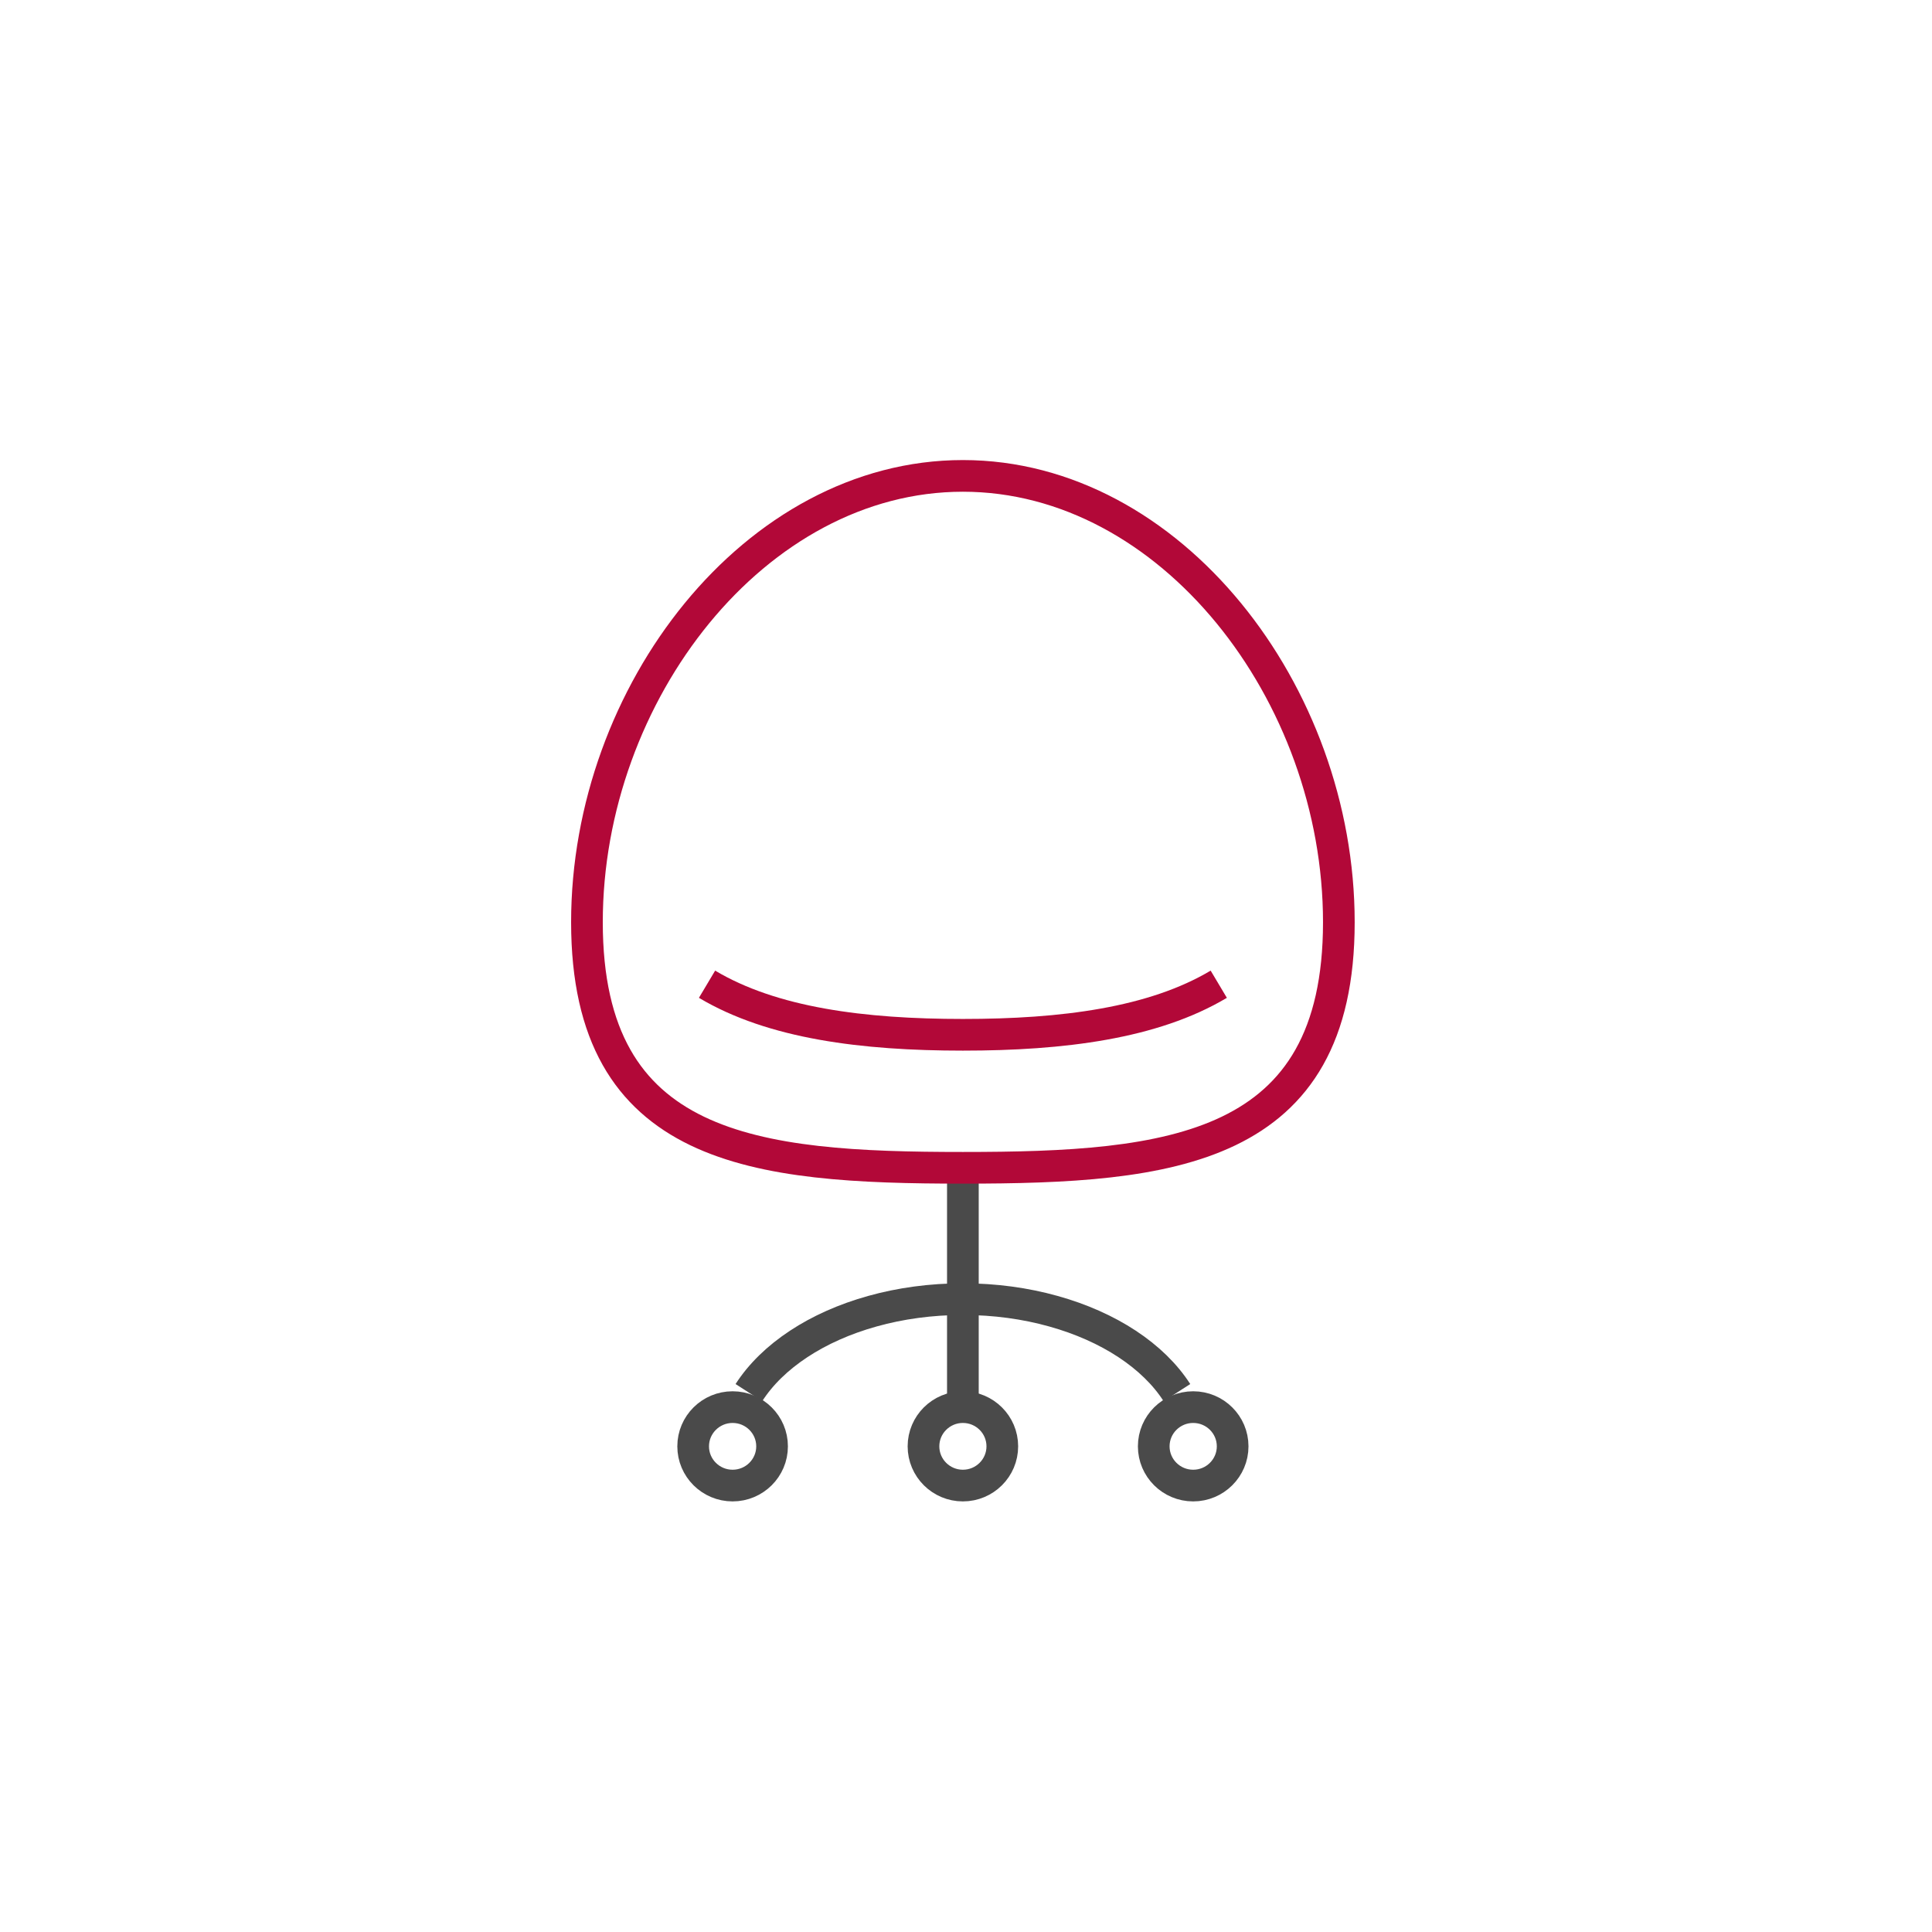 <svg viewBox="0 0 122 122" version="1.1" xmlns="http://www.w3.org/2000/svg" xmlns:xlink="http://www.w3.org/1999/xlink">
    <g id="Page-1" stroke="none" stroke-width="1" fill="none" fill-rule="evenodd">
        <g id="Онлайн-образование-ТП+Курсон-1440" transform="translate(-266, -667)" stroke-width="2">
            <g id="Group-7" transform="translate(177, 580)">
                <g id="Group-6" transform="translate(0, 88)">
                    <g id="what-icon-1" transform="translate(90, 0)">
                        <g id="Group-15" transform="translate(36, 29)">
                            <path d="M9.262,58.855 C10.638,58.855 11.754,59.964 11.754,61.332 C11.754,62.699 10.638,63.809 9.262,63.809 C7.887,63.809 6.771,62.699 6.771,61.332 C6.771,59.964 7.887,58.855 9.262,58.855 Z" id="Stroke-1" stroke="#4A4A4A"></path>
                            <path d="M23.803,58.855 C25.179,58.855 26.293,59.964 26.293,61.332 C26.293,62.699 25.179,63.809 23.803,63.809 C22.429,63.809 21.315,62.699 21.315,61.332 C21.315,59.964 22.429,58.855 23.803,58.855 Z" id="Stroke-3" stroke="#4A4A4A"></path>
                            <path d="M38.346,58.855 C39.722,58.855 40.838,59.964 40.838,61.332 C40.838,62.699 39.722,63.809 38.346,63.809 C36.97,63.809 35.855,62.699 35.855,61.332 C35.855,59.964 36.97,58.855 38.346,58.855 Z" id="Stroke-5" stroke="#4A4A4A"></path>
                            <path d="M23.803,44.203 L23.803,58.508" id="Stroke-7" stroke="#4A4A4A"></path>
                            <path d="M10.29,57.939 C11.032,56.784 12.105,55.742 13.434,54.866 C14.759,53.992 16.34,53.285 18.094,52.797 C19.849,52.306 21.779,52.037 23.803,52.037 C25.83,52.037 27.758,52.306 29.512,52.797 C31.267,53.285 32.849,53.992 34.175,54.866 C35.504,55.742 36.577,56.784 37.319,57.939" id="Stroke-9" stroke="#4A4A4A"></path>
                            <path d="M23.803,0.051 C36.915,0.051 47.544,13.764 47.544,28.235 C47.544,42.705 36.915,43.743 23.803,43.743 C10.693,43.743 0.064,42.705 0.064,28.235 C0.064,13.764 10.693,0.051 23.803,0.051 Z" id="Stroke-11" stroke="#B20838"></path>
                            <path d="M39.961,32.151 C37.893,33.383 35.433,34.182 32.697,34.671 C29.966,35.162 26.96,35.344 23.804,35.344 C20.65,35.344 17.643,35.162 14.909,34.671 C12.175,34.182 9.715,33.383 7.647,32.151" id="Stroke-13" stroke="#B20838"></path>
                        </g>
                    </g>
                </g>
            </g>
        </g>
    </g>
</svg>